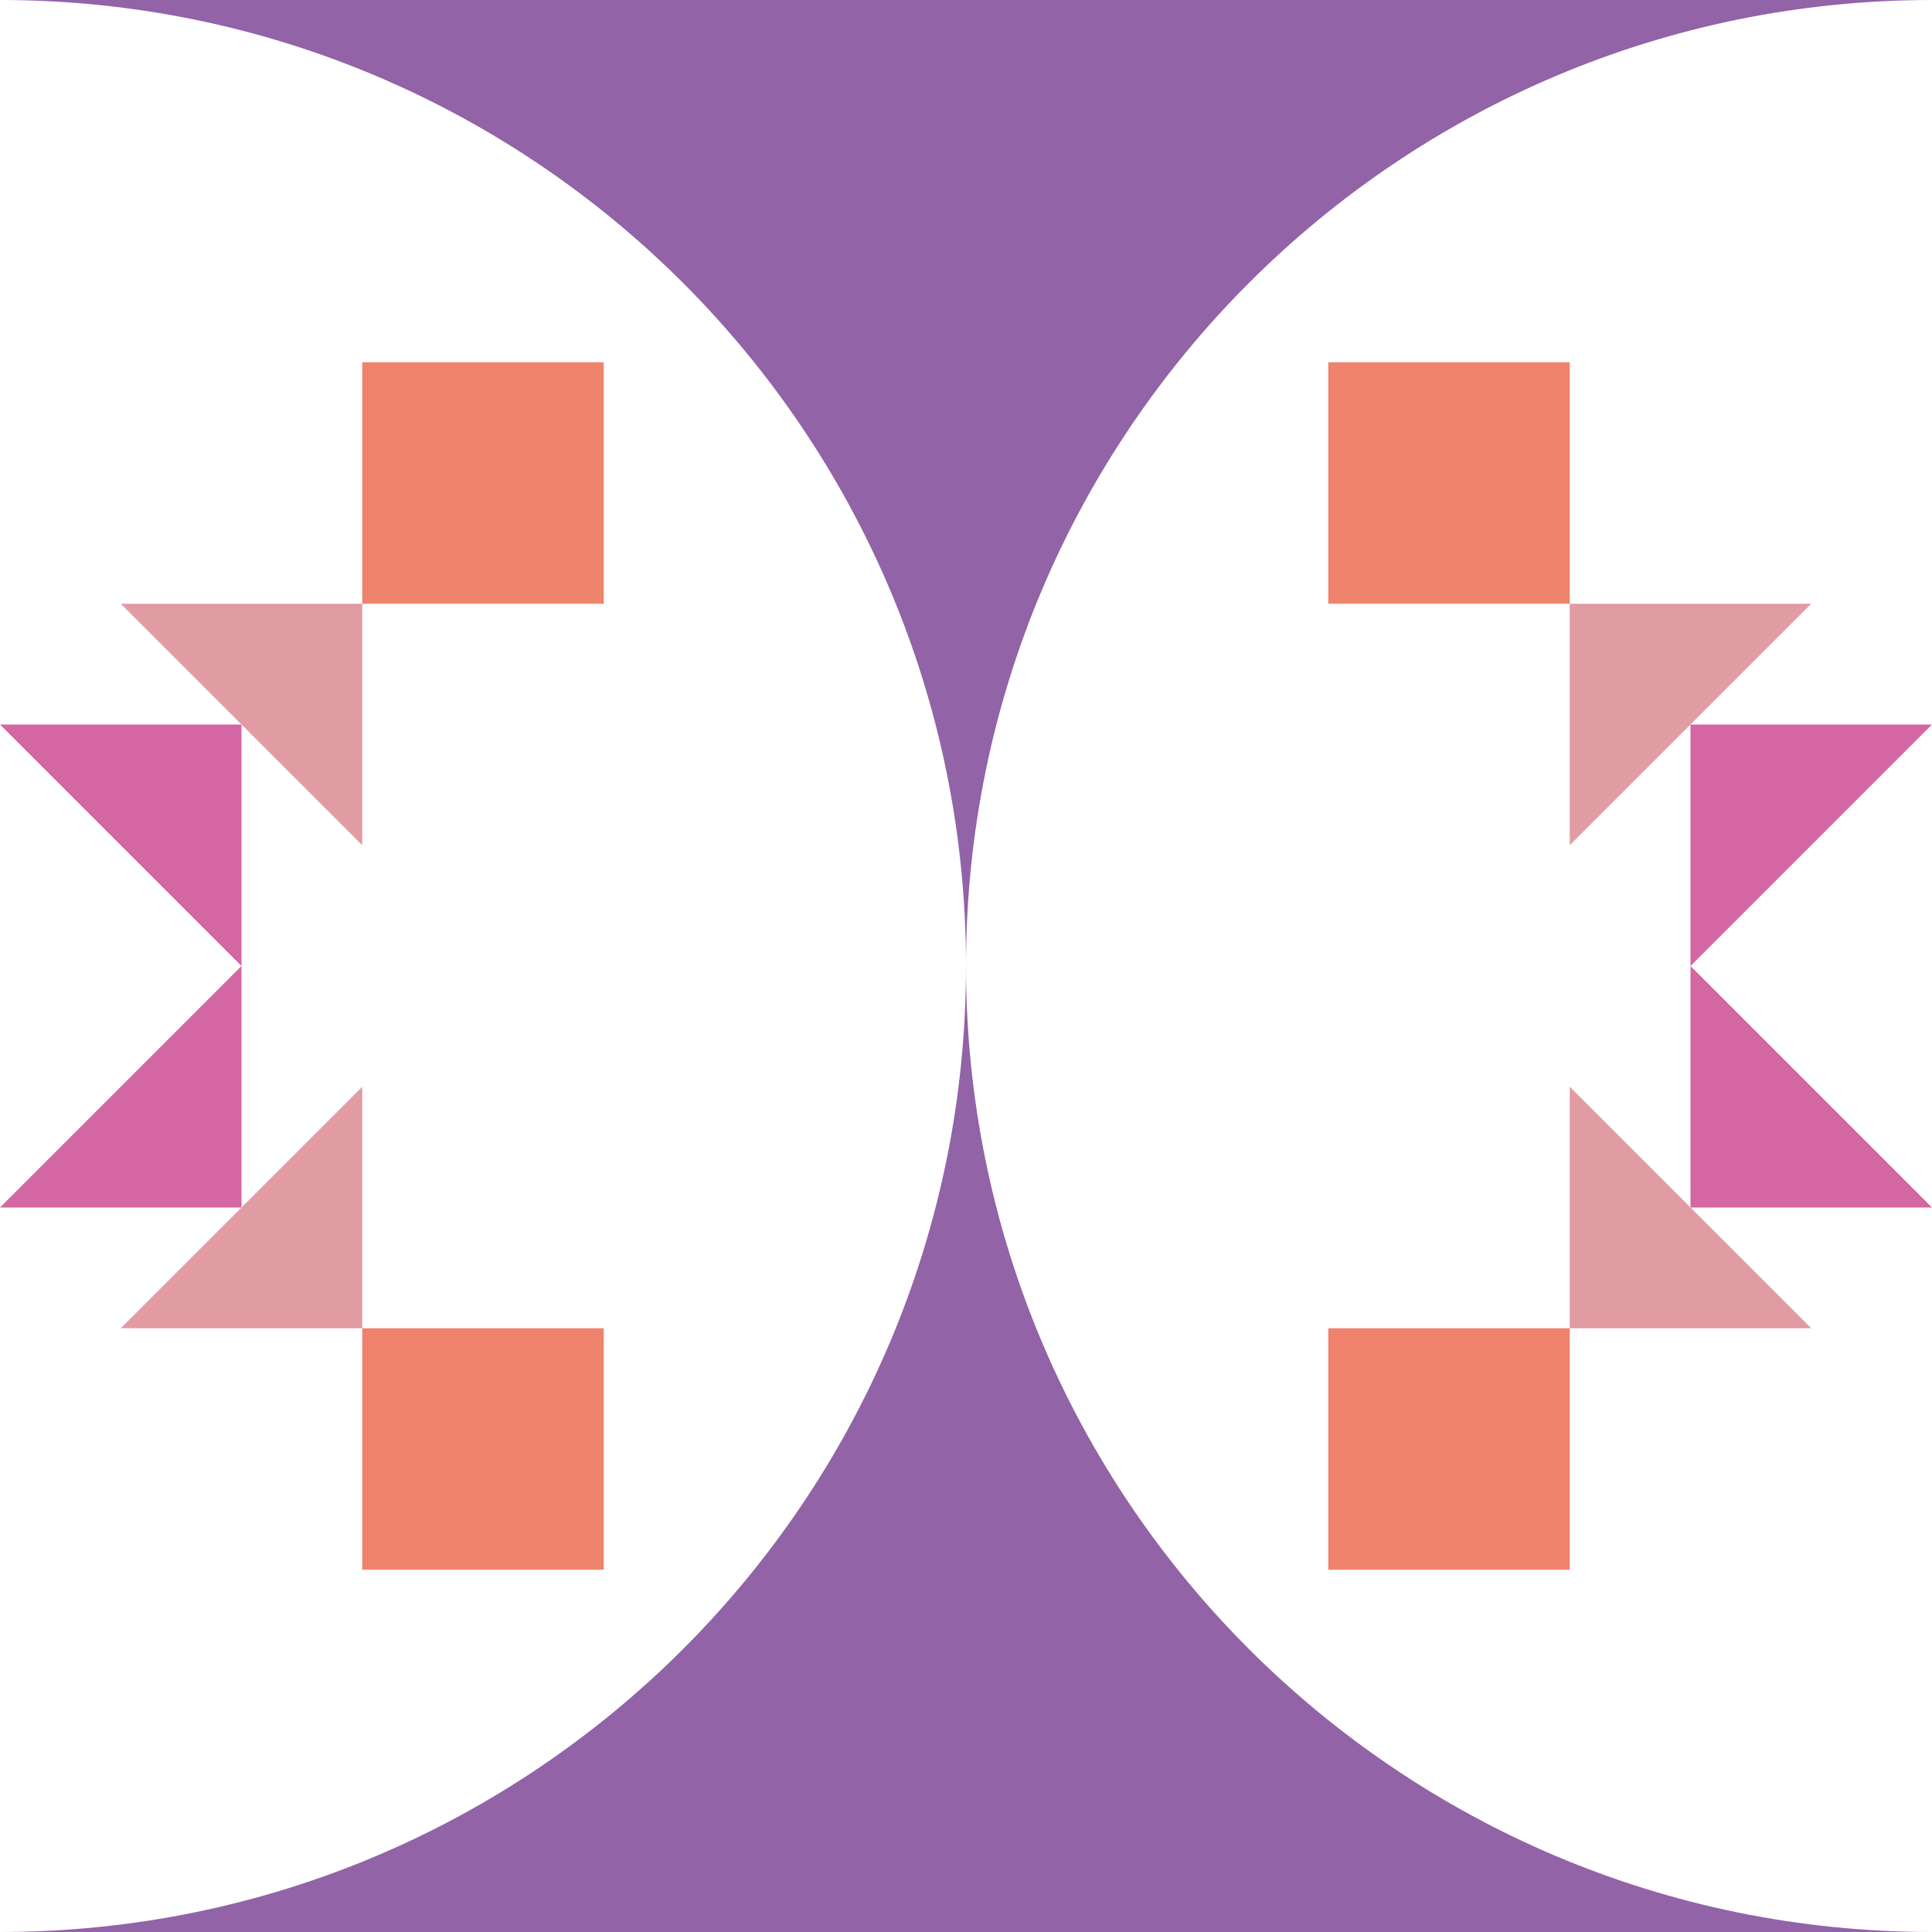 <svg xmlns="http://www.w3.org/2000/svg" width="1024" height="1024" xmlns:v="https://vecta.io/nano"><path fill="#9263a7" d="M0,0c282.77,0,512,229.23,512,512V0H0z"/><path fill="#f0836e" d="M192 192h128v128H192z"/><path fill="#e19ba3" d="M192 448V320H64z"/><path fill="#d466a3" d="M128 512V384H0z"/><path fill="#9263a7" d="M512,512C512,229.23,741.23,0,1024,0H512V512z"/><path fill="#f0836e" d="M704 192h128v128H704z"/><path fill="#e19ba3" d="M960 320H832v128z"/><path fill="#d466a3" d="M1024 384H896v128z"/><path fill="#9263a7" d="M0,1024c282.77,0,512-229.23,512-512v512H0z"/><path fill="#f0836e" d="M192 704h128v128H192z"/><path fill="#e19ba3" d="M192 576v128H64z"/><path fill="#d466a3" d="M128 512v128H0z"/><path fill="#9263a7" d="M512,512c0,282.77,229.23,512,512,512H512V512z"/><path fill="#f0836e" d="M704 704h128v128H704z"/><path fill="#e19ba3" d="M960 704H832V576z"/><path fill="#d466a3" d="M1024 640H896V512z"/></svg>